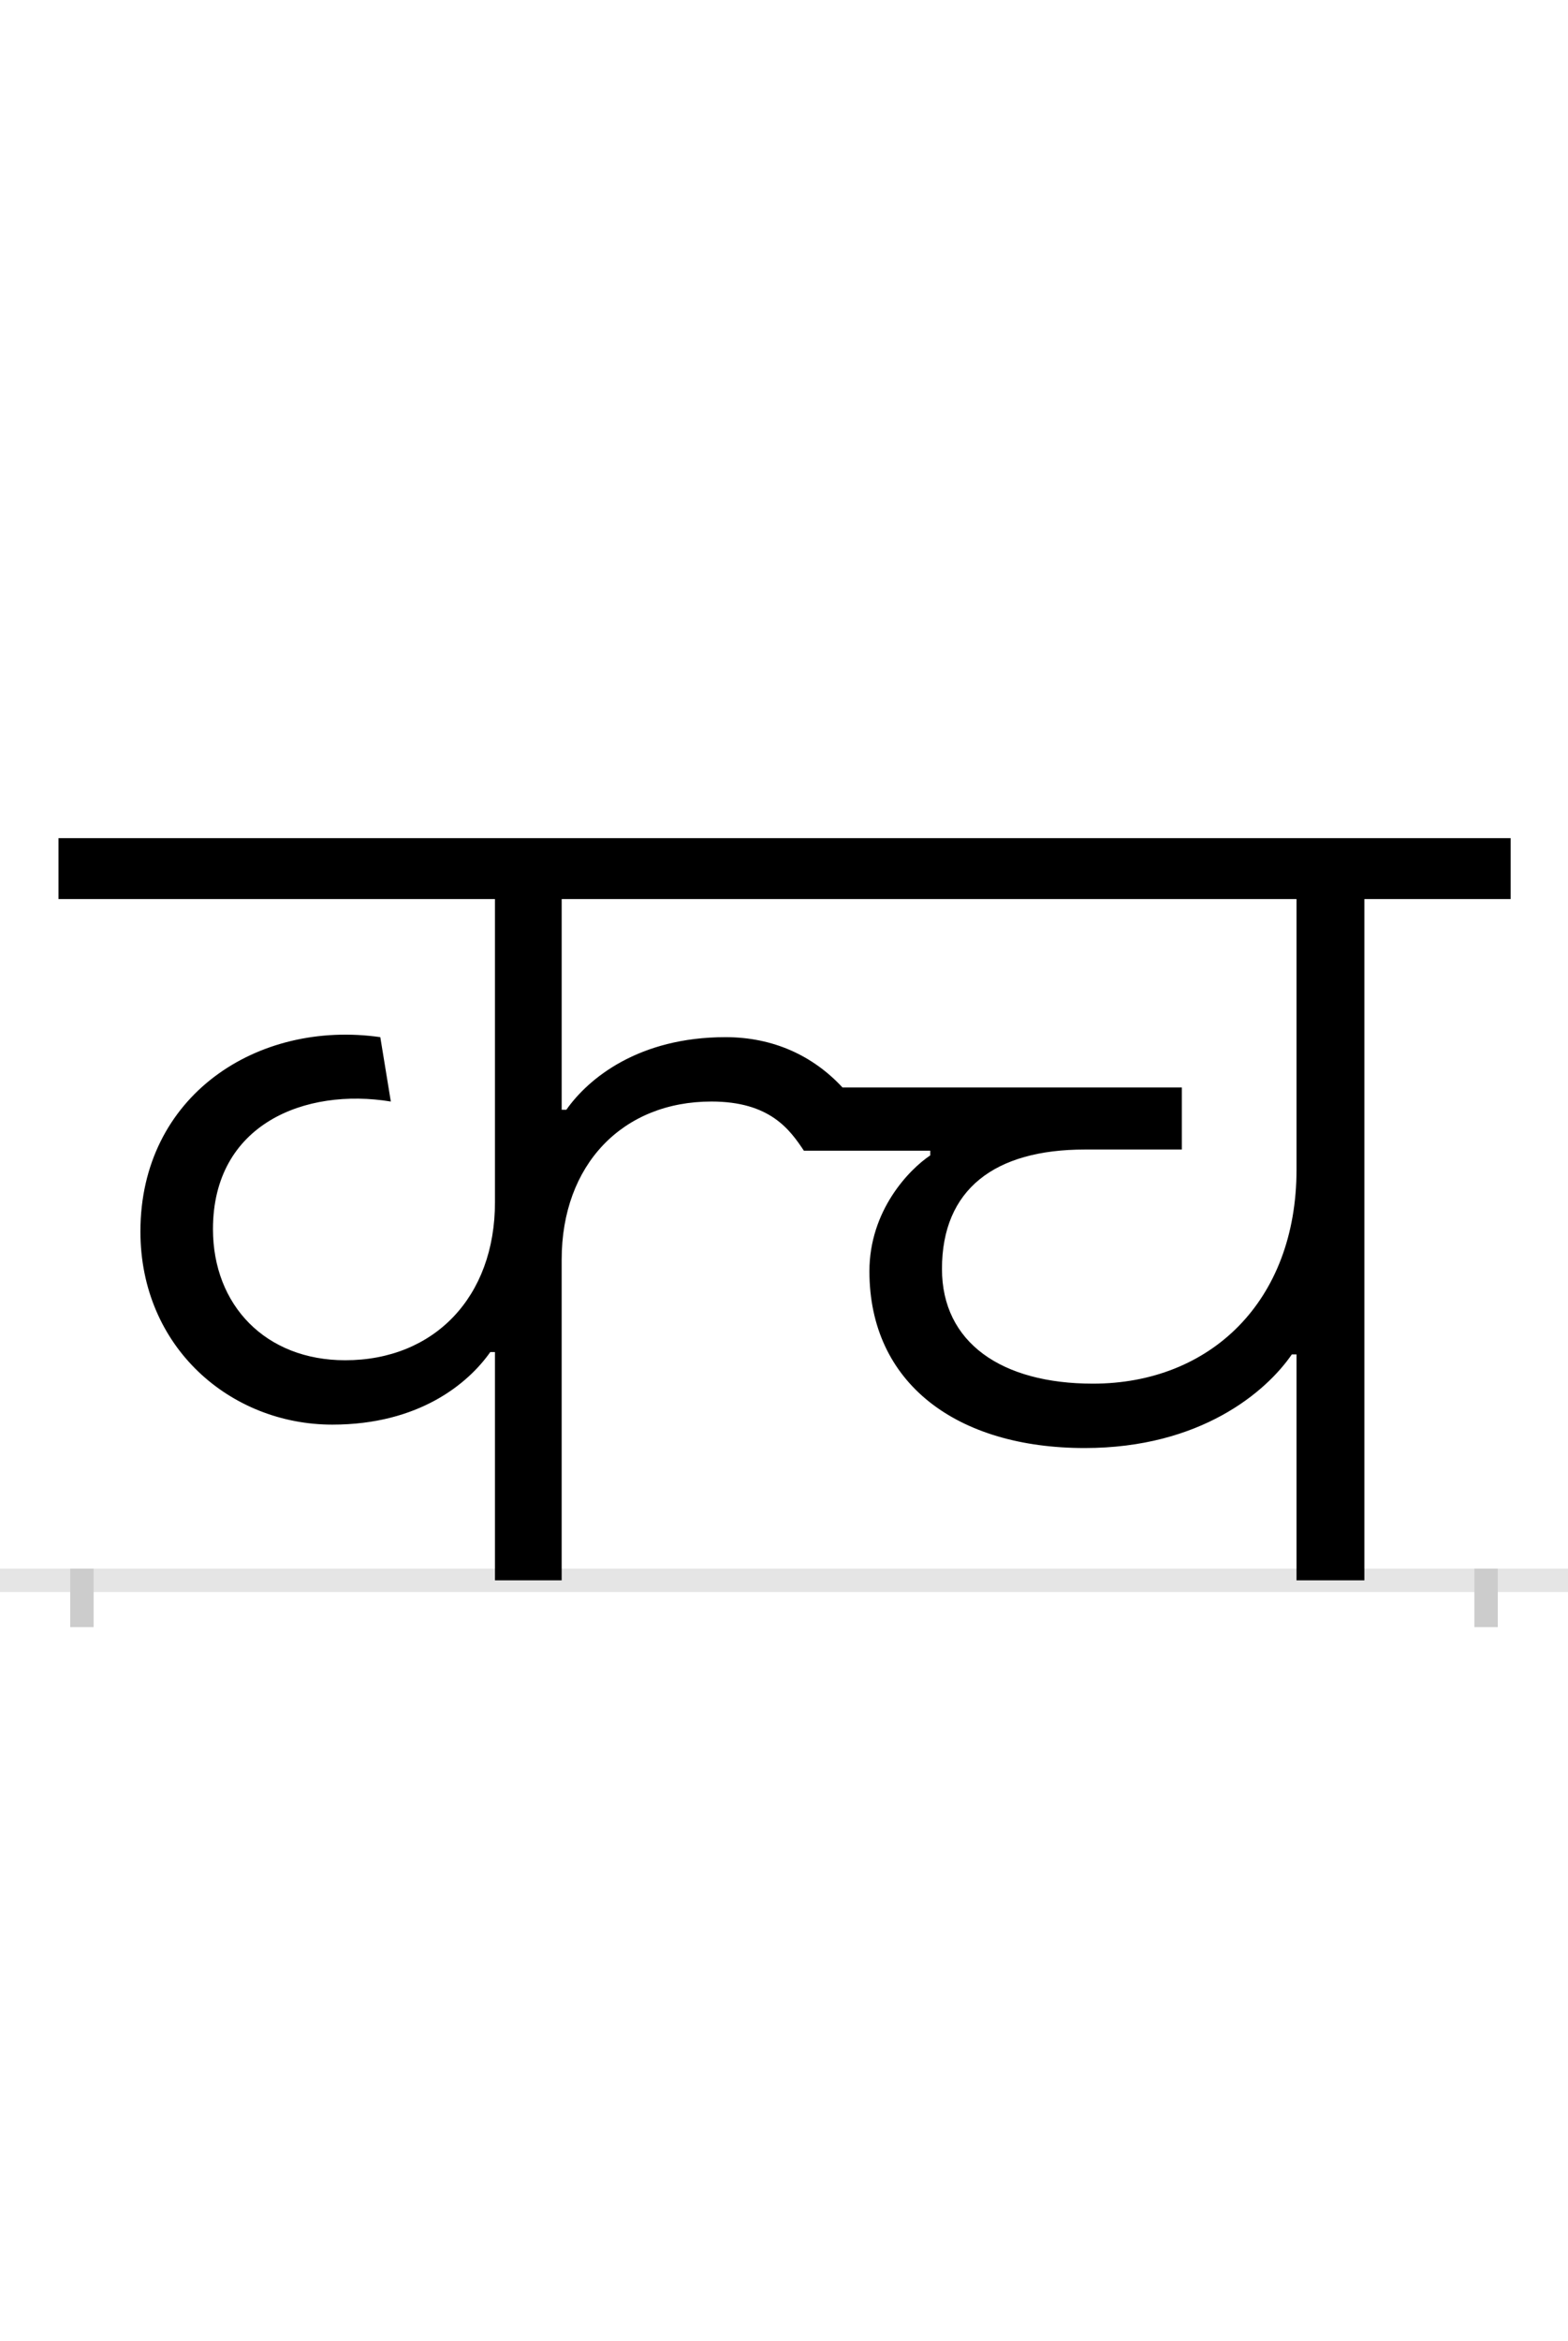 <?xml version="1.0" encoding="UTF-8"?>
<svg height="200.0" version="1.1" width="134.0" xmlns="http://www.w3.org/2000/svg" xmlns:xlink="http://www.w3.org/1999/xlink">
 <rect width="100%" height="100%" fill="#808080" stroke="none"/>
 <path d="M0,0 l134,0 l0,200 l-134,0 Z M0,0" fill="rgb(255,255,255)" transform="matrix(1,0,0,-1,0.0,200.0)"/>
 <path d="M0,0 l134,0" fill="none" stroke="rgb(229,229,229)" stroke-width="2" transform="matrix(1,0,0,-1,0.0,135.0)"/>
 <path d="M0,1 l0,-5" fill="none" stroke="rgb(204,204,204)" stroke-width="2" transform="matrix(1,0,0,-1,7.0,135.0)"/>
 <path d="M0,1 l0,-5" fill="none" stroke="rgb(204,204,204)" stroke-width="2" transform="matrix(1,0,0,-1,127.0,135.0)"/>
 <path d="M1038,193 l0,-193 l58,0 l0,582 l125,0 l0,52 l-1241,0 l0,-52 l373,0 l0,-259 c0,-81,-52,-135,-128,-135 c-68,0,-113,47,-113,112 c0,90,79,121,152,109 l-9,55 c-105,15,-205,-50,-205,-166 c0,-99,77,-165,164,-165 c74,0,116,35,135,62 l4,0 l0,-195 l57,0 l0,274 c0,81,52,135,128,135 c50,0,67,-24,79,-42 l108,0 l0,-4 c-18,-12,-52,-47,-52,-99 c0,-96,75,-151,184,-151 c99,0,155,48,177,80 Z M864,168 c-78,0,-129,35,-129,98 c0,68,45,102,122,102 l83,0 l0,53 l-290,0 c-25,27,-59,43,-100,43 c-74,0,-117,-35,-136,-62 l-4,0 l0,180 l628,0 l0,-231 c0,-113,-74,-183,-174,-183 Z M864,168" fill="rgb(0,0,0)" transform="matrix(0.1,0.0,0.0,-0.1,7.0,135.0)"/>
</svg>